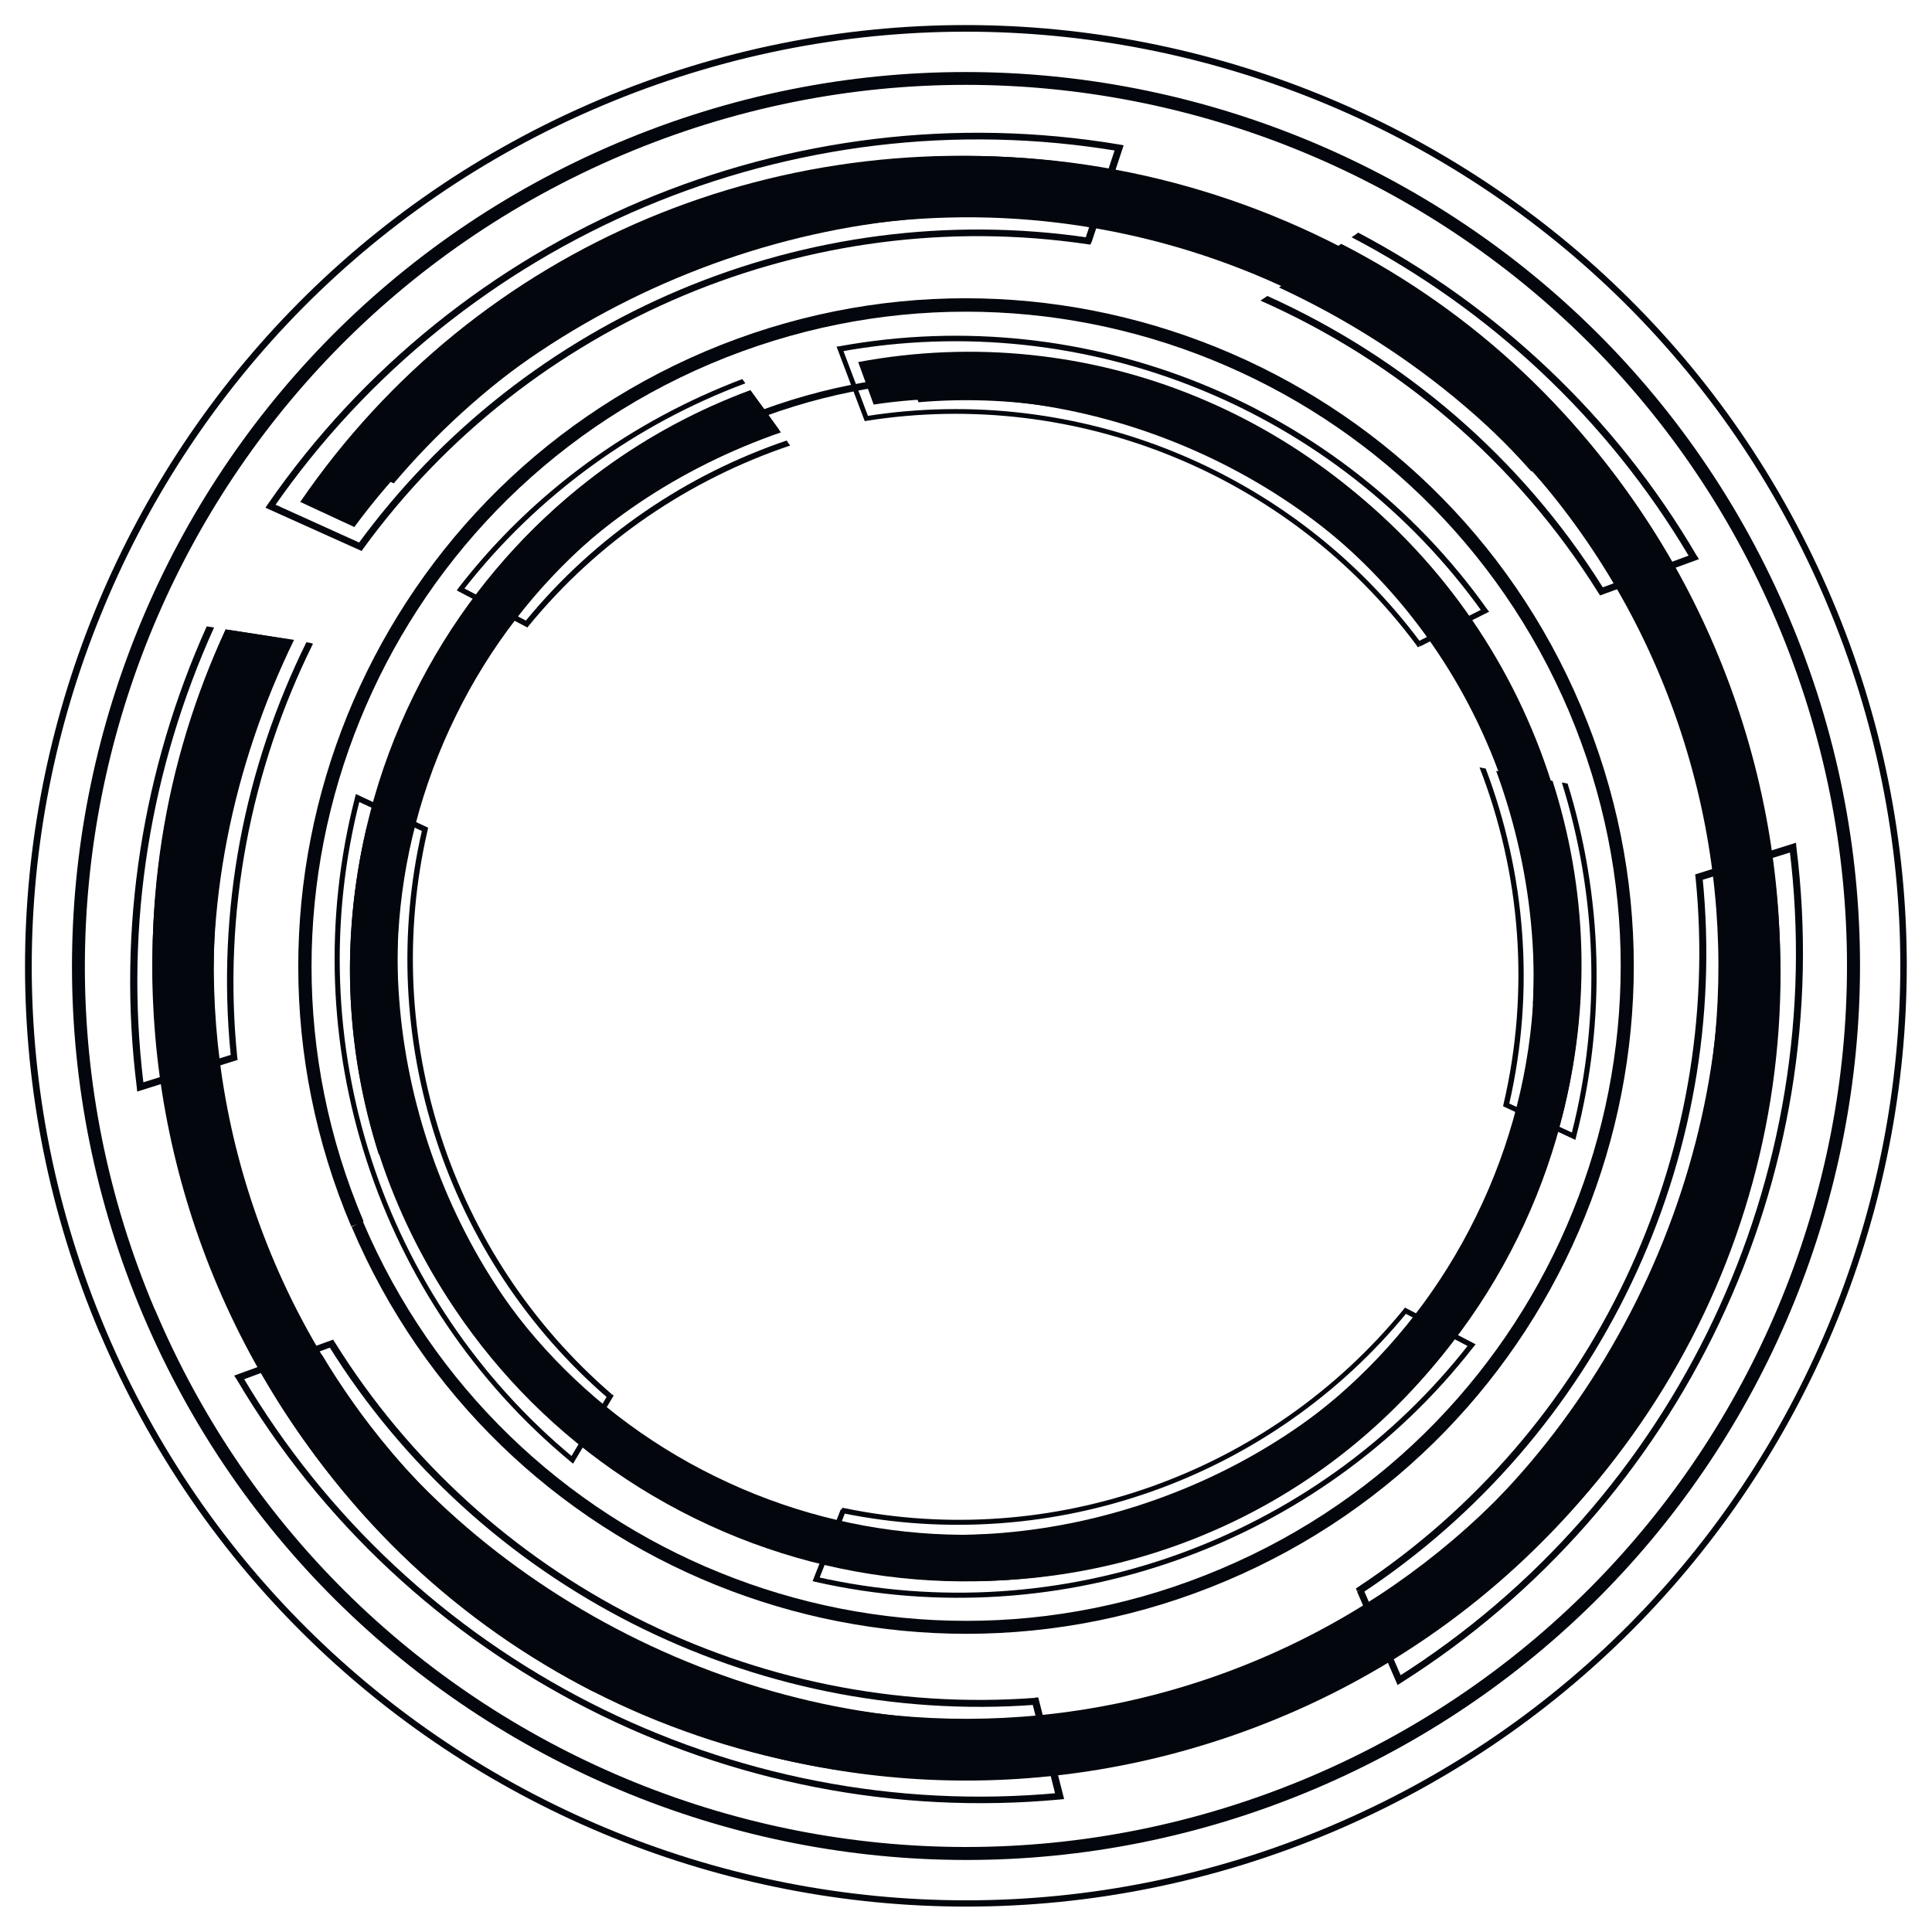 <?xml version="1.0" encoding="utf-8"?>
<!-- Generator: Adobe Illustrator 24.2.1, SVG Export Plug-In . SVG Version: 6.00 Build 0)  -->
<svg version="1.1" id="Layer_1" xmlns="http://www.w3.org/2000/svg" xmlns:xlink="http://www.w3.org/1999/xlink" x="0px" y="0px"
	 viewBox="0 0 500 500" style="enable-background:new 0 0 500 500;" xml:space="preserve">
<style type="text/css">
	.st0{fill:#03070D;}
</style>
<g>
	<path class="st0" d="M71.5,361.9c20.3,32.8,48.8,58.7,81.9,75.8c5-3.5,10-7,15-10.4c-34.8-16.2-64.8-42.6-85.1-76.7
		C80.3,355,76.5,358.9,71.5,361.9z"/>
	<path class="st0" d="M98.7,123.6c1.1,0.5,2.1,1,3.2,1.5c22-26,51.1-46.6,85.7-58.4c76.6-26.1,158.2-1.8,208.7,55.3
		c4.2-3.4,9.1-6.1,14.2-7.8c-54.4-63.6-144-91.2-228.1-62.5c-40,13.6-73.2,38.1-97.5,69C89.4,120.7,94,121.6,98.7,123.6z"/>
	<path class="st0" d="M312.8,434.4C211.1,469,100.5,414.7,65.8,313c-17.2-50.4-12.5-103,9-147.5c-5.5-0.9-10.9-1.8-16.4-2.6
		c-21.5,47.2-25.7,102.3-7.7,155.3C88.2,428.2,207.9,487,318,449.5c110.1-37.5,168.9-157.2,131.4-267.3
		c-18.2-53.4-55.8-94.8-102.3-118.9c-5,3.5-10,7-14.9,10.4c46.4,21.6,84.3,61.4,102.1,113.6C468.9,289,414.6,399.6,312.8,434.4z"/>
	<path class="st0" d="M268,440.3l-0.1-0.9c-72.5,5.4-142.8-30.2-181.3-92.1l-0.4-0.6L60.6,356l0.6,0.9
		c43.9,74.4,127.5,116.8,213.2,108.8l1-0.1l-6.7-26.3l-0.8,0L268,440.3l-0.9,0.2l6.2,24.6l0.9-0.2l-0.1-0.9
		c-85,8-167.9-34.1-211.4-107.9l-0.8,0.4l0.3,0.8l23.9-8.8l-0.3-0.8l-0.8,0.5c38.9,62.5,109.8,98.4,183,93L268,440.3l-0.9,0.2
		L268,440.3z"/>
	<path class="st0" d="M265.8,444.8c-70.6,5-144.4-32.4-181.9-92l-14.4,5.5C110.2,428.1,187,467,268.9,459.6L265.8,444.8z"/>
	<path class="st0" d="M352,411.6l0.5,0.7c61.2-40.4,95.5-112.1,88.1-185.4l-0.9,0.1l0.3,0.9l24.3-7.6l-0.3-0.9l-0.9,0.1
		c10.6,85.1-29.3,169-101.5,214.6l0.5,0.8l0.8-0.4l-10.1-23.3L352,411.6l0.5,0.7L352,411.6l-0.8,0.3l10.5,24.2l0.9-0.6
		c72.7-46,113-130.6,102.3-216.3l-0.1-1.1l-26.1,8.2l0.1,0.7c7.3,72.6-26.6,143.6-87.3,183.7l-0.6,0.4l0.3,0.7L352,411.6z"/>
	<path class="st0" d="M356.5,413.9c58.9-39.1,94.5-113.8,87.8-184l14.8-4.5c10.3,80.2-26.6,157.9-96,202.1L356.5,413.9z"/>
	<path class="st0" d="M281.6,62.4l0.1-0.9c-72.6-10.7-145.8,20-189.2,79.5l0.7,0.5l0.4-0.8l-23.2-10.5l-0.4,0.8l0.7,0.5
		c48.8-70.5,134.5-106.5,218.7-92.4l0.2-0.9l-0.8-0.3l-8,24.1L281.6,62.4l0.1-0.9L281.6,62.4l0.9,0.3l8.3-25.1l-1.1-0.2
		c-84.9-14.2-171.2,22-220.4,93.1l-0.6,0.9l24.9,11.2l0.4-0.6c42.9-59,115.6-89.4,187.4-78.8l0.8,0.1l0.3-0.7L281.6,62.4z"/>
	<path class="st0" d="M279.8,57.7c-70-10.1-146.3,21.9-188.1,78.7l-14-6.5c45.7-66.7,125.2-100,206.3-86.7L279.8,57.7z"/>
	<path class="st0" d="M351.5,60.2c-0.5,0.4-1.1,0.8-1.7,1.2c35.5,18.6,66,46.7,87.2,82.4l-22.2,8.2c-21.2-33.8-51.7-59.6-86.8-75.4
		c-0.6,0.4-1.2,0.8-1.8,1.2c35.5,15.7,66.3,41.7,87.5,75.7l0.4,0.6l25.6-9.4l-0.6-0.9C417.9,107.6,387.2,79.1,351.5,60.2z"/>
	<path class="st0" d="M331,74.4c34.8,16.1,65.3,41.6,85.4,73.5l14.4-5.5c-20.3-34.7-49.4-61.7-83.7-79.3
		C341.8,66.9,336.4,70.7,331,74.4z"/>
	<path class="st0" d="M79.3,166.2C63.2,198.8,56,235.6,59.7,273l-22.6,7.1c-4.9-40.9,1.9-81.5,18.3-117.7c-0.6-0.1-1.3-0.2-1.9-0.3
		C37,198.8,30.2,240,35.4,281.4l0.1,1.1l26-8.2l-0.1-0.7c-3.8-37.4,3.5-74.5,19.6-107C80.5,166.4,79.9,166.3,79.3,166.2z"/>
	<path class="st0" d="M58.4,162.9C42.4,197.3,36.1,236,41.2,275.3l14.8-4.5c-3.4-35.6,4.1-72.4,20.1-105.2
		C70.1,164.7,64.3,163.8,58.4,162.9z"/>
	<path class="st0" d="M94.8,214.5c-6.7,28.3-5.3,57.4,3.2,84.2c4.5,0.8,9,1.6,13.6,2.4c-10-27.2-11.9-57.3-4.5-86.5
		C103.2,215.5,99.1,215.5,94.8,214.5z"/>
	<path class="st0" d="M236.8,101.6c0.3,0.8,0.6,1.7,0.9,2.5c25.7-2.2,52.2,2.4,77,14.6c54.9,27,85.5,83.6,82,141
		c4.1,0.4,8.1,1.6,11.8,3.4c4.9-63.1-28.2-125.7-88.5-155.3c-28.7-14.1-59.5-18.7-89-15.2C233.3,95.1,235.3,98.1,236.8,101.6z"/>
	<path class="st0" d="M185.1,382.1C112.1,346.3,82.1,258.2,118,185.2c17.7-36.1,48.4-61.7,83.6-74c-2.4-3.4-4.9-6.8-7.4-10.2
		c-36.7,13.7-68.4,40.9-87.1,78.9c-38.8,78.9-6.3,174.2,72.6,213c78.9,38.8,174.3,6.2,213.1-72.6c18.8-38.3,20.8-80.5,8.9-118.2
		c-4.5-0.8-9-1.6-13.6-2.4c13.3,36.3,12.3,77.8-6.2,115.3C346.1,387.9,258,417.9,185.1,382.1z"/>
	<path class="st0" d="M157.9,361.3l0.4-0.5c-41.6-35.9-60.1-92.4-47.6-146.1l0.1-0.5l-18.7-8.7l-0.2,0.8
		c-16.3,63.2,5.7,130.5,55.8,172l0.6,0.5l10.5-17.6l-0.4-0.4L157.9,361.3l-0.6-0.3l-9.8,16.5l0.6,0.3l0.4-0.5
		c-49.7-41.1-71.5-107.9-55.3-170.6l-0.7-0.2l-0.3,0.7l17.5,8.1l0.3-0.6l-0.7-0.2c-12.6,54.2,6.1,111.2,48.1,147.4L157.9,361.3
		l-0.6-0.3L157.9,361.3z"/>
	<path class="st0" d="M154.3,362.6c-40.4-35-59.8-94.4-48-146.4l-10.6-4.8c-15.5,59.1,4.7,120.9,52.4,160.7L154.3,362.6z"/>
	<path class="st0" d="M218.2,390.9l-0.2,0.7c54.4,11.1,110.9-8.9,146.2-52l-0.5-0.4l-0.3,0.6l17.1,8.9l0.3-0.6l-0.5-0.4
		c-39.8,51.1-106,74.6-168.9,60.4l-0.2,0.7l0.6,0.3l7-17.8L218.2,390.9l-0.2,0.7L218.2,390.9l-0.6-0.3l-7.3,18.6l0.8,0.2
		c63.4,14.3,130.2-9.4,170.3-60.9l0.5-0.6l-18.3-9.5l-0.3,0.4c-34.9,42.7-91,62.6-144.8,51.5l-0.5-0.1l-0.2,0.5L218.2,390.9z"/>
	<path class="st0" d="M219.3,394.5c52.4,10.6,111.4-10.3,145.3-51.4l10.3,5.5c-37.3,48.4-98.6,70.1-159.3,56.7L219.3,394.5z"/>
	<path class="st0" d="M367.2,166.7l0.5-0.4c-33.1-44.5-88.6-67.3-143.6-58.6l0.1,0.7l0.6-0.3l-6.8-18l-0.6,0.2l0.1,0.7
		c63.7-11.6,128.7,15,166.2,67.5l0.5-0.4l-0.3-0.6l-17.1,8.6L367.2,166.7l0.5-0.4L367.2,166.7l0.3,0.6l17.9-9l-0.5-0.6
		c-37.7-53-103.3-79.8-167.6-68.1l-0.8,0.1l7.3,19.3l0.5-0.1c54.5-8.6,109.5,14,142.3,58.1l0.3,0.5l0.5-0.2L367.2,166.7z"/>
	<path class="st0" d="M368.7,163.2c-32-42.8-89.9-66.5-142.6-58.5l-4-11c60-11.2,120.3,13.4,156.5,63.9L368.7,163.2z"/>
	<path class="st0" d="M405.7,202.8c-0.5-0.1-1-0.2-1.5-0.3c9,28.9,10.3,60.2,2.6,90.6l-16.2-7.5c6.7-29.3,4.2-59.5-6.1-86.7
		c-0.5-0.1-1.1-0.2-1.6-0.3c10.6,27.3,13.1,57.7,6.2,87.2l-0.1,0.5l18.7,8.7l0.2-0.8C415.8,263.6,414.7,231.9,405.7,202.8z"/>
	<path class="st0" d="M387.2,199.5c10,27.2,12.6,57.1,6.3,84.9l10.7,4.8c7.7-29.4,6.5-59.4-2.4-87.1
		C396.9,201.2,392,200.4,387.2,199.5z"/>
	<path class="st0" d="M203.6,114c-25.9,8.8-49.5,24.7-67.5,46.6l-15.9-8.3c19.2-24.5,44.6-42.6,72.7-53.1c-0.3-0.4-0.6-0.8-0.8-1.1
		c-28.5,10.8-54.1,29.1-73.4,54l-0.5,0.7l18.3,9.6l0.3-0.4c18-22,41.6-37.9,67.7-46.7C204.1,114.8,203.8,114.4,203.6,114z"/>
	<path class="st0" d="M194.2,101c-26.9,9.9-51,27.2-69.3,50.9l10.3,5.5c17.2-20.9,40.9-36.5,66.9-45.5
		C199.5,108.3,196.9,104.7,194.2,101z"/>
	<path class="st0" d="M38.6,339.6l1.5-0.6c-24.6-58-23.3-120.4-1.4-174.5c21.9-54.1,64.4-99.8,122.4-124.4
		c58-24.6,120.4-23.3,174.5-1.4c54.1,21.9,99.8,64.4,124.3,122.4c24.5,57.9,23.3,120.4,1.4,174.4c-21.9,54.1-64.4,99.8-122.4,124.4
		c-58,24.5-120.4,23.3-174.5,1.4c-54.1-21.9-99.8-64.4-124.3-122.4L38.6,339.6l-1.6,0.7C86.8,457.8,222.6,512.8,340.2,463
		C457.9,413.1,512.8,277.4,463,159.8C413.2,42.2,277.4-12.8,159.8,37C42.1,86.8-12.8,222.6,37,340.3L38.6,339.6z"/>
	<path class="st0" d="M92.5,316.8l1.6-0.7c-18.3-43.1-17.3-89.5-1-129.6c16.3-40.2,47.9-74.2,90.9-92.4c43.1-18.2,89.4-17.3,129.6-1
		c40.2,16.3,74.1,47.9,92.4,90.9c18.2,43,17.3,89.4,1,129.6c-16.3,40.2-47.9,74.2-91,92.4c-43.1,18.3-89.5,17.3-129.7,1
		c-40.2-16.3-74.1-47.9-92.4-90.9L92.5,316.8l-1.5,0.7c37.2,87.8,138.6,128.8,226.4,91.6c87.9-37.2,128.9-138.6,91.7-226.4
		C371.9,94.8,270.5,53.7,182.6,90.9C94.8,128.2,53.7,229.5,90.9,317.4L92.5,316.8z"/>
	<path class="st0" d="M109.6,309.5l0.8-0.3c-16.3-38.5-15.4-80.1-0.9-116c14.6-36,42.8-66.4,81.4-82.7
		c38.6-16.3,80.1-15.5,116.1-0.9c36,14.6,66.4,42.8,82.7,81.4c16.3,38.5,15.5,80,0.9,116c-14.6,36-42.8,66.4-81.4,82.7
		c-38.6,16.3-80.1,15.5-116,0.9c-36-14.6-66.4-42.9-82.7-81.4L109.6,309.5l-0.8,0.3c33,77.9,123,114.3,200.9,81.3
		c78-33,114.4-123,81.4-200.9c-33-77.9-123-114.4-201-81.3c-77.9,33-114.3,123-81.3,200.9L109.6,309.5z"/>
	<path class="st0" d="M26.6,344.6l0.8-0.3c-26-61.5-24.7-127.7-1.4-185C49.2,101.9,94.2,53.4,155.7,27.4c61.5-26,127.7-24.7,185-1.5
		c57.4,23.2,105.9,68.3,131.9,129.8c26,61.4,24.7,127.6,1.5,185c-23.2,57.4-68.3,105.9-129.8,131.9c-61.5,26-127.7,24.7-185,1.5
		c-57.3-23.2-105.9-68.3-131.9-129.8L26.6,344.6l-0.8,0.3c52.5,123.8,195.3,181.6,319.1,129.2c123.8-52.5,181.7-195.3,129.2-319.1
		C421.7,31.3,278.9-26.6,155.1,25.8C31.2,78.3-26.6,221.2,25.8,345L26.6,344.6z"/>
</g>
</svg>

